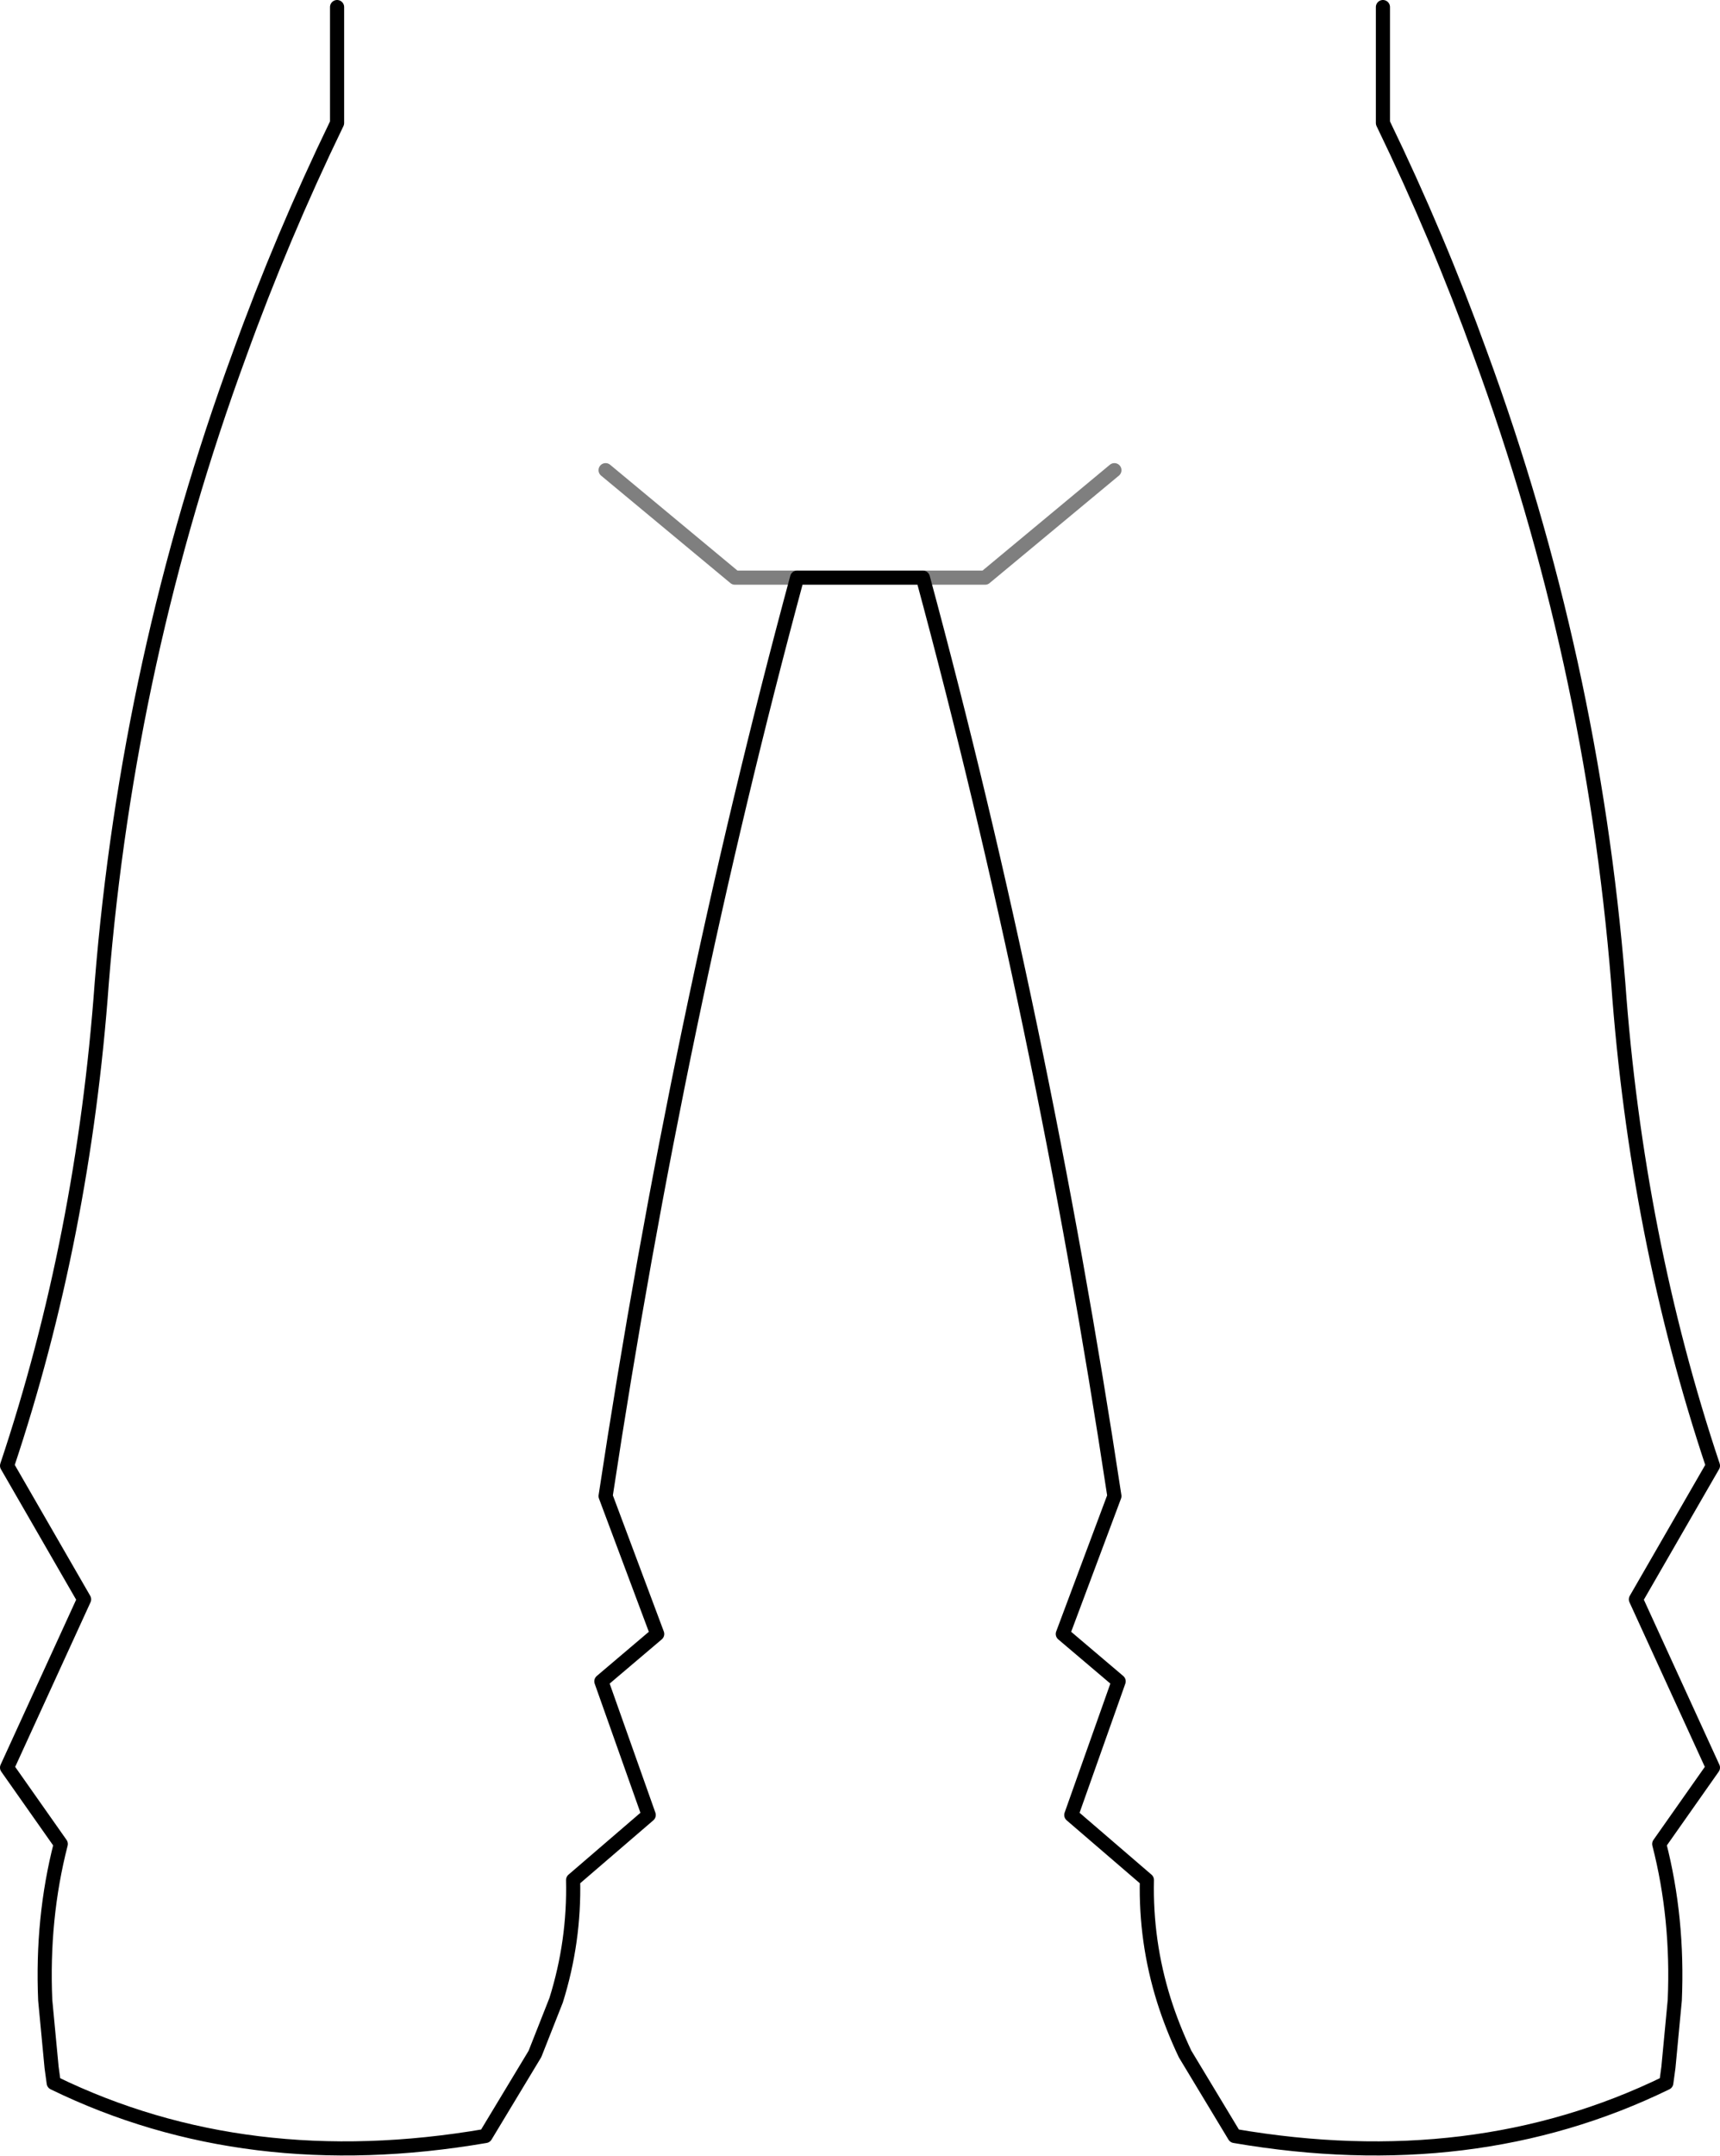 <?xml version="1.0" encoding="UTF-8" standalone="no"?>
<svg xmlns:xlink="http://www.w3.org/1999/xlink" height="152.45px" width="121.7px" xmlns="http://www.w3.org/2000/svg">
  <g transform="matrix(1.0, 0.0, 0.0, 1.0, -339.1, -306.6)">
    <path d="M395.5 347.45 L391.1 347.45 381.95 339.85 M404.4 347.45 L408.8 347.45 417.95 339.85" fill="none" stroke="#000000" stroke-linecap="round" stroke-linejoin="round" stroke-opacity="0.502" stroke-width="1.0"/>
    <path d="M436.95 307.1 L436.95 315.3 Q440.85 323.35 443.85 331.65 451.75 353.15 453.6 376.1 454.9 394.1 460.3 410.25 L454.85 419.7 460.3 431.6 456.5 437.0 Q457.85 442.25 457.6 448.05 L457.15 452.8 457.0 453.9 Q443.35 460.55 426.45 457.65 L422.95 451.85 Q422.05 449.95 421.45 448.05 420.15 443.9 420.25 439.55 L414.9 434.95 418.25 425.5 414.3 422.15 417.95 412.4 Q412.85 378.7 404.4 347.45 L395.5 347.45 Q387.05 378.7 381.95 412.4 L385.6 422.15 381.65 425.5 385.0 434.95 379.65 439.55 Q379.75 443.9 378.45 448.05 L376.95 451.85 373.45 457.65 Q356.55 460.55 342.9 453.9 L342.75 452.8 342.3 448.05 Q342.05 442.25 343.4 437.0 L339.6 431.6 345.05 419.7 339.6 410.25 Q345.0 394.1 346.3 376.1 348.15 353.15 356.05 331.65 359.05 323.35 362.95 315.3 L362.95 307.1" fill="none" stroke="#000000" stroke-linecap="round" stroke-linejoin="round" stroke-width="1.0"/>
  </g>
</svg>
